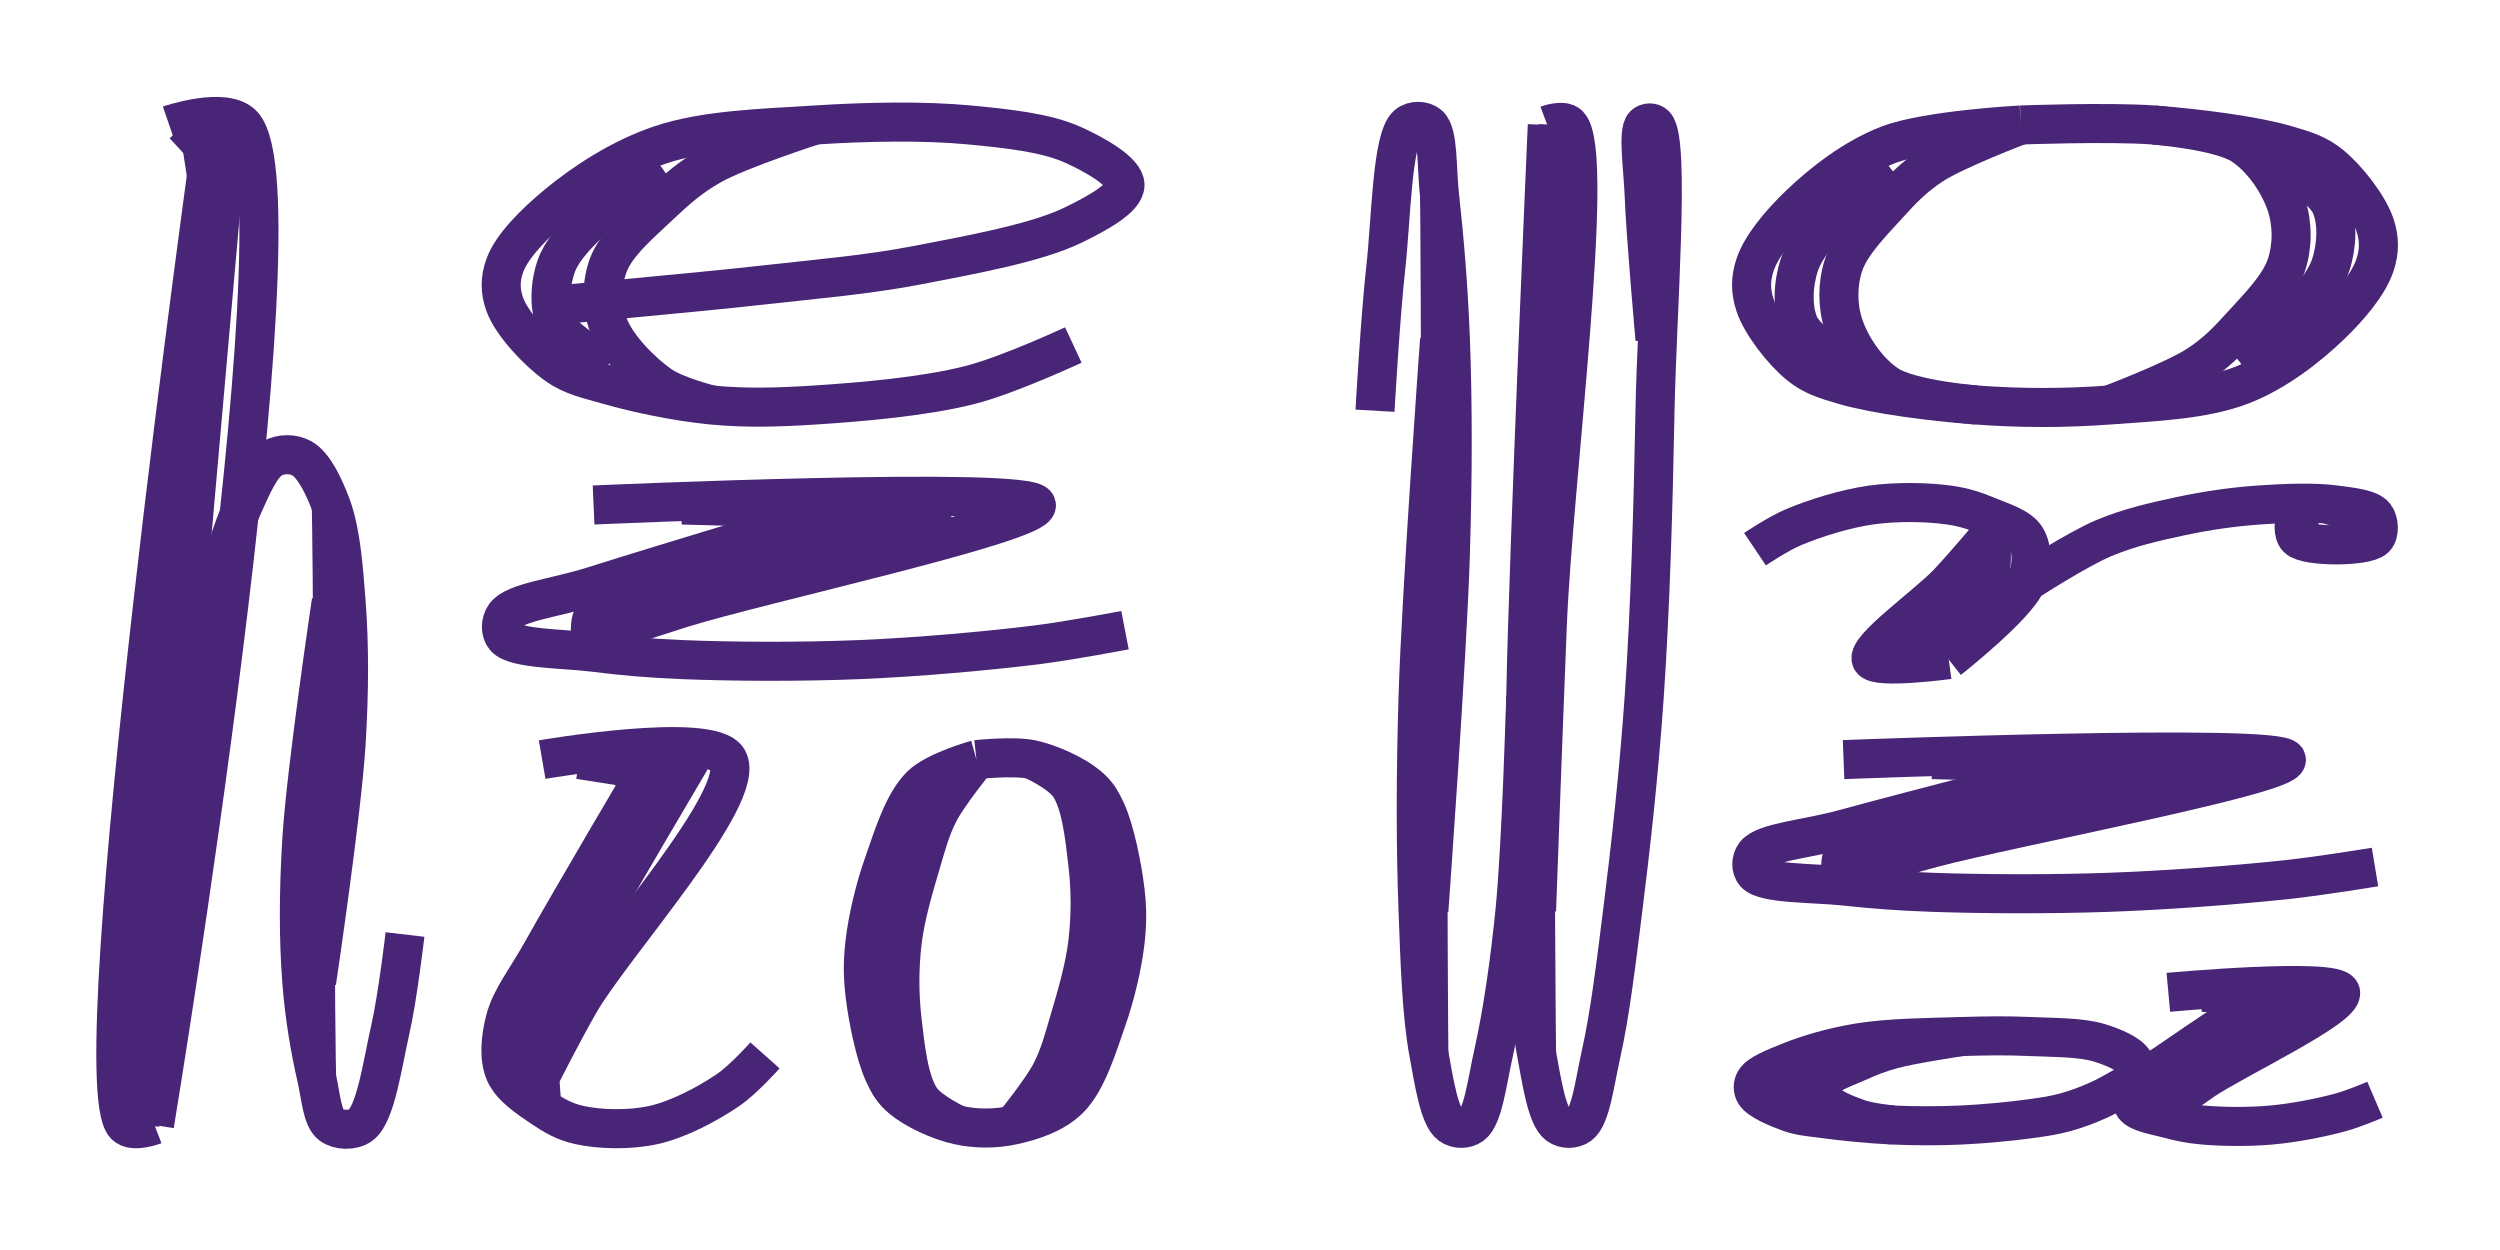 <svg width="640" height="320" style="background: rgb(241, 187, 77);" xmlns="http://www.w3.org/2000/svg">
  <g transform="translate(0,0)">
    <g transform="translate(32,32)">
      <path d="M22.636,0C22.636,0,-11.428,243.517,0,256C1.958,258.139,7.545,256,7.545,256" fill="transparent" stroke="#492577" stroke-width="10"></path>
      <path d="M26.408,0L3.773,256" fill="transparent" stroke="#492577" stroke-width="10"></path>
      <path d="M11.318,0C11.318,0,25.669,-4.928,30.181,0C46.834,18.19,7.545,256,7.545,256" fill="transparent" stroke="#492577" stroke-width="10"></path>
      <path d="M15.091,170.667C15.091,170.667,19.55,135.277,22.636,121.905C24.855,112.287,27.185,104.104,30.181,97.524C32.426,92.592,34.66,87.042,37.726,85.333C39.951,84.094,43.047,84.094,45.272,85.333C48.338,87.042,50.975,92.538,52.817,97.524C55.233,104.064,55.899,112.927,56.589,121.905C57.43,132.835,57.435,144.767,56.589,158.476C55.494,176.243,49.044,219.429,49.044,219.429" fill="transparent" stroke="#492577" stroke-width="10"></path>
      <path d="M52.817,97.524C52.817,97.524,53.444,130.044,52.817,146.286C52.189,162.552,49.673,178.782,49.044,195.048C48.417,211.289,49.044,243.81,49.044,243.81" fill="transparent" stroke="#492577" stroke-width="10"></path>
      <path d="M52.817,121.905C52.817,121.905,46.367,165.091,45.272,182.857C44.426,196.567,44.431,208.499,45.272,219.429C45.962,228.406,47.501,237.123,49.044,243.81C50.154,248.618,50.421,254.234,52.817,256C54.659,257.358,58.251,257.556,60.362,256C64.244,253.138,66.016,239.816,67.907,231.619C69.767,223.56,71.68,207.238,71.68,207.238" fill="transparent" stroke="#492577" stroke-width="10"></path>
      <path d="M15.091,0L26.408,12.19" fill="transparent" stroke="#492577" stroke-width="10"></path>
      <path d="M18.863,0L22.636,24.381" fill="transparent" stroke="#492577" stroke-width="10"></path>
    </g>
    <g transform="translate(129.28,32)">
      <path d="M13.227,46.08C13.227,46.08,49.778,42.806,66.133,40.96C80.323,39.358,92.665,38.375,105.813,35.84C119.12,33.275,136.126,30.191,145.493,25.6C151.478,22.667,158.72,18.773,158.72,15.36C158.72,11.947,151.021,7.622,145.493,5.12C138.478,1.945,128.798,0.936,119.04,0C107.198,-1.135,92.559,-0.848,79.36,0C66.106,0.852,51.23,1.2,39.68,5.12C29.581,8.548,20.169,14.715,13.227,20.48C7.575,25.173,1.832,30.906,0,35.84C-1.302,39.347,-1.302,42.573,0,46.08C1.832,51.014,8.348,57.997,13.227,61.44C17.307,64.32,21.208,65.05,26.453,66.56C33.683,68.641,44.048,70.831,52.907,71.68C61.684,72.522,69.673,72.302,79.36,71.68C91.273,70.915,107.309,69.541,119.04,66.56C128.918,64.05,145.493,56.32,145.493,56.32" fill="transparent" stroke="#492577" stroke-width="10"></path>
      <path d="M39.68,10.24C39.68,10.24,30.67,16.477,26.453,20.48C21.812,24.886,15.278,30.313,13.227,35.84C11.441,40.651,11.159,46.985,13.227,51.2C15.384,55.599,26.453,61.44,26.453,61.44" fill="transparent" stroke="#492577" stroke-width="10"></path>
      <path d="M79.36,0C79.36,0,59.984,6.243,52.907,10.24C47.472,13.309,43.897,16.477,39.68,20.48C35.038,24.886,28.505,30.313,26.453,35.84C24.667,40.651,24.667,46.389,26.453,51.2C28.505,56.727,34.802,63.117,39.68,66.56C43.761,69.44,52.907,71.68,52.907,71.68" fill="transparent" stroke="#492577" stroke-width="10"></path>
    </g>
    <g transform="translate(129.28,129.28)">
      <path d="M90.697,0C90.697,0,39.249,15.451,22.674,20.731C13.067,23.792,2.473,24.841,0,28.27C-1.203,29.938,-1.243,32.457,0,33.924C2.506,36.88,15.097,36.75,22.674,37.693C30.213,38.631,36.485,39.21,45.349,39.578C57.862,40.097,75.594,40.204,90.697,39.578C105.826,38.95,123.549,37.364,136.046,35.808C144.927,34.703,158.72,32.039,158.72,32.039" fill="transparent" stroke="#492577" stroke-width="10"></path>
      <path d="M113.371,0C113.371,0,61.923,15.451,45.349,20.731C35.741,23.792,25.59,24.228,22.674,28.27C20.843,30.808,22.674,37.693,22.674,37.693" fill="transparent" stroke="#492577" stroke-width="10"></path>
      <path d="M22.674,0C22.674,0,135.328,-5.037,136.046,0C136.701,4.598,65.464,20.118,45.349,26.385C35.231,29.537,22.674,33.924,22.674,33.924" fill="transparent" stroke="#492577" stroke-width="10"></path>
      <path d="M45.349,0L113.371,1.885" fill="transparent" stroke="#492577" stroke-width="10"></path>
      <path d="M68.023,0L90.697,3.769" fill="transparent" stroke="#492577" stroke-width="10"></path>
    </g>
    <g transform="translate(129.28,194.458)">
      <path d="M38.034,0C38.034,0,16.388,36.662,9.509,48.998C5.403,56.361,1.422,61.132,0,66.816C-1.156,71.439,-1.615,76.453,0,80.179C1.595,83.859,6.149,86.812,9.509,89.088C12.525,91.131,15.191,92.691,19.017,93.542C24.167,94.689,31.845,94.92,38.034,93.542C44.539,92.094,52.007,88.051,57.051,84.634C61.025,81.942,66.56,75.725,66.56,75.725" fill="transparent" stroke="#492577" stroke-width="10"></path>
      <path d="M47.543,0C47.543,0,25.897,36.662,19.017,48.998C14.911,56.361,11.132,60.325,9.509,66.816C7.804,73.632,9.509,89.088,9.509,89.088" fill="transparent" stroke="#492577" stroke-width="10"></path>
      <path d="M9.509,0C9.509,0,52.847,-7.488,57.051,0C62.262,9.282,27.337,47.795,19.017,62.362C14.643,70.021,9.509,80.179,9.509,80.179" fill="transparent" stroke="#492577" stroke-width="10"></path>
      <path d="M19.017,0L47.543,4.454" fill="transparent" stroke="#492577" stroke-width="10"></path>
      <path d="M28.526,0L38.034,8.909" fill="transparent" stroke="#492577" stroke-width="10"></path>
    </g>
    <g transform="translate(221.44,194.458)">
      <path d="M28.526,0C28.526,0,18.064,2.898,14.263,6.682C9.751,11.172,7.147,19.916,4.754,26.726C2.448,33.289,0.707,40.727,0,46.771C-0.569,51.639,-0.569,55.266,0,60.134C0.707,66.179,2.601,75.43,4.754,80.179C6.113,83.176,7.15,84.894,9.509,86.861C12.777,89.587,18.893,92.456,23.771,93.542C28.414,94.576,33.392,94.576,38.034,93.542C42.912,92.456,48.496,90.644,52.297,86.861C56.809,82.371,59.413,73.626,61.806,66.816C64.112,60.254,65.853,52.815,66.56,46.771C67.129,41.903,67.129,38.276,66.56,33.408C65.853,27.364,63.959,18.112,61.806,13.363C60.447,10.367,59.41,8.649,57.051,6.682C53.783,3.955,47.667,1.086,42.789,0C38.146,-1.033,28.526,0,28.526,0" fill="transparent" stroke="#492577" stroke-width="10"></path>
      <path d="M14.263,13.363C14.263,13.363,10.971,21.778,9.509,26.726C7.746,32.69,5.541,40.043,4.754,46.771C3.978,53.408,3.731,60.887,4.754,66.816C5.615,71.803,9.509,80.179,9.509,80.179" fill="transparent" stroke="#492577" stroke-width="10"></path>
      <path d="M52.297,80.179C52.297,80.179,55.589,71.765,57.051,66.816C58.814,60.852,61.019,53.499,61.806,46.771C62.582,40.135,62.829,32.655,61.806,26.726C60.945,21.739,57.051,13.363,57.051,13.363" fill="transparent" stroke="#492577" stroke-width="10"></path>
      <path d="M28.526,0C28.526,0,21.427,8.735,19.017,13.363C16.776,17.667,15.725,21.778,14.263,26.726C12.5,32.69,10.296,40.043,9.509,46.771C8.732,53.408,8.732,60.179,9.509,66.816C10.296,73.544,11.173,82.301,14.263,86.861C16.583,90.285,23.771,93.542,23.771,93.542" fill="transparent" stroke="#492577" stroke-width="10"></path>
      <path d="M38.034,93.542C38.034,93.542,45.133,84.807,47.543,80.179C49.784,75.875,50.835,71.765,52.297,66.816C54.06,60.852,56.264,53.499,57.051,46.771C57.828,40.135,57.828,33.363,57.051,26.726C56.264,19.998,55.387,11.241,52.297,6.682C49.977,3.257,42.789,0,42.789,0" fill="transparent" stroke="#492577" stroke-width="10"></path>
    </g>
  </g>
  <g transform="translate(320,0)">
    <g transform="translate(32,32)">
      <path d="M0,73.143C0,73.143,1.383,48.736,2.757,36.571C4.136,24.355,4.325,3.396,8.271,0C9.794,-1.311,12.419,-1.176,13.785,0C16.286,2.153,15.733,11.127,16.542,18.286C17.68,28.367,18.793,41.425,19.298,54.857C19.917,71.285,19.919,89.117,19.298,109.714C18.497,136.33,13.785,201.143,13.785,201.143" fill="transparent" stroke="#492577" stroke-width="10"></path>
      <path d="M16.542,18.286C16.542,18.286,17.001,67.052,16.542,91.429C16.082,115.814,14.244,140.186,13.785,164.571C13.325,188.948,13.785,237.714,13.785,237.714" fill="transparent" stroke="#492577" stroke-width="10"></path>
      <path d="M16.542,54.857C16.542,54.857,11.83,119.67,11.028,146.286C10.407,166.883,10.409,184.715,11.028,201.143C11.533,214.575,11.92,227.699,13.785,237.714C15.13,244.942,16.431,253.87,19.298,256C20.839,257.145,23.272,257.145,24.812,256C27.68,253.87,28.704,244.924,30.326,237.714C32.583,227.682,34.491,214.602,35.84,201.143C37.484,184.741,38.597,146.286,38.597,146.286" fill="transparent" stroke="#492577" stroke-width="10"></path>
      <path d="M44.111,0C44.111,0,39.295,109.242,38.597,146.286C38.17,168.962,37.979,184.715,38.597,201.143C39.103,214.575,39.489,227.699,41.354,237.714C42.699,244.942,44,253.87,46.868,256C48.408,257.145,50.841,257.145,52.382,256C55.249,253.87,56.274,244.924,57.895,237.714C60.152,227.682,61.721,214.588,63.409,201.143C65.47,184.727,67.569,165.907,68.923,146.286C70.484,123.678,71.221,97.528,71.68,73.143C72.139,48.766,75.644,3.964,71.68,0C70.91,-0.77,69.585,-0.662,68.923,0C67.218,1.705,68.655,11.151,68.923,18.286C69.303,28.391,71.68,54.857,71.68,54.857" fill="transparent" stroke="#492577" stroke-width="10"></path>
      <path d="M46.868,0C46.868,0,42.165,103.22,41.354,146.286C40.713,180.32,41.354,237.714,41.354,237.714" fill="transparent" stroke="#492577" stroke-width="10"></path>
      <path d="M44.111,0C44.111,0,48.168,-1.521,49.625,0C56.646,7.331,45.594,91.262,44.111,128C42.989,155.768,41.354,201.143,41.354,201.143" fill="transparent" stroke="#492577" stroke-width="10"></path>
    </g>
    <g transform="translate(129.28,32)">
      <path d="M68.023,0C68.023,0,43.833,1.283,34.011,5.12C25.247,8.544,17.243,14.808,11.337,20.48C6.406,25.215,1.598,30.985,0,35.84C-1.17,39.396,-1.17,42.524,0,46.08C1.598,50.935,7.059,57.983,11.337,61.44C14.791,64.23,17.754,65.109,22.674,66.56C30.856,68.973,45.317,70.829,56.686,71.68C67.991,72.526,79.392,72.526,90.697,71.68C102.066,70.829,114.887,70.397,124.709,66.56C133.473,63.136,141.477,56.872,147.383,51.2C152.314,46.465,157.122,40.695,158.72,35.84C159.89,32.284,159.89,29.156,158.72,25.6C157.122,20.745,151.661,13.697,147.383,10.24C143.929,7.45,140.966,6.571,136.046,5.12C127.864,2.707,113.403,0.851,102.034,0C90.729,-0.846,68.023,0,68.023,0" fill="transparent" stroke="#492577" stroke-width="10"></path>
      <path d="M34.011,10.24C34.011,10.24,26.265,16.516,22.674,20.48C18.66,24.912,13.124,30.41,11.337,35.84C9.734,40.711,9.44,46.93,11.337,51.2C13.229,55.459,22.674,61.44,22.674,61.44" fill="transparent" stroke="#492577" stroke-width="10"></path>
      <path d="M124.709,61.44C124.709,61.44,132.455,55.164,136.046,51.2C140.06,46.768,145.596,41.27,147.383,35.84C148.986,30.969,149.28,24.75,147.383,20.48C145.491,16.221,136.046,10.24,136.046,10.24" fill="transparent" stroke="#492577" stroke-width="10"></path>
      <path d="M68.023,0C68.023,0,51.373,6.298,45.349,10.24C40.628,13.329,37.602,16.516,34.011,20.48C29.997,24.912,24.461,30.41,22.674,35.84C21.071,40.711,21.071,46.329,22.674,51.2C24.461,56.63,28.773,63.139,34.011,66.56C39.792,70.335,56.686,71.68,56.686,71.68" fill="transparent" stroke="#492577" stroke-width="10"></path>
      <path d="M90.697,71.68C90.697,71.68,107.347,65.382,113.371,61.44C118.092,58.351,121.118,55.164,124.709,51.2C128.723,46.768,134.259,41.27,136.046,35.84C137.649,30.969,137.649,25.351,136.046,20.48C134.259,15.05,129.947,8.541,124.709,5.12C118.928,1.345,102.034,0,102.034,0" fill="transparent" stroke="#492577" stroke-width="10"></path>
    </g>
    <g transform="translate(129.28,129.28)">
      <path d="M0,11.308C0,11.308,5.925,7.333,9.92,5.654C15.29,3.397,23.081,0.933,29.76,0C36.31,-0.915,44.165,-0.759,49.6,0C53.519,0.548,56.293,1.471,59.52,2.827C62.915,4.254,67.791,5.642,69.44,8.481C71.081,11.306,71.072,15.856,69.44,19.789C66.871,25.98,49.6,39.578,49.6,39.578" fill="transparent" stroke="#492577" stroke-width="10"></path>
      <path d="M59.52,2.827C59.52,2.827,61.771,14.363,59.52,19.789C56.626,26.762,39.68,39.578,39.68,39.578" fill="transparent" stroke="#492577" stroke-width="10"></path>
      <path d="M59.52,8.481C59.52,8.481,53.557,15.57,49.6,19.789C44.199,25.547,28.514,36.563,29.76,39.578C30.809,42.114,49.6,39.578,49.6,39.578" fill="transparent" stroke="#492577" stroke-width="10"></path>
      <path d="M148.8,5.654C148.8,5.654,149.414,3.441,148.8,2.827C147.649,1.676,140.302,1.404,138.88,2.827C137.806,3.901,137.651,7.252,138.88,8.481C141.182,10.783,156.418,10.783,158.72,8.481C159.949,7.252,159.761,4.207,158.72,2.827C157.313,0.963,152.719,0.548,148.8,0C143.365,-0.759,135.557,-0.468,128.96,0C122.33,0.47,115.686,1.43,109.12,2.827C102.458,4.244,95.734,5.769,89.28,8.481C82.49,11.334,69.44,19.789,69.44,19.789" fill="transparent" stroke="#492577" stroke-width="10"></path>
    </g>
    <g transform="translate(129.28,194.458)">
      <path d="M90.697,0C90.697,0,39.255,13.261,22.674,17.794C13.073,20.42,2.359,21.139,0,24.265C-1.07,25.683,-1.097,27.854,0,29.118C2.382,31.865,15.102,31.544,22.674,32.354C30.218,33.16,36.487,33.655,45.349,33.971C57.865,34.417,75.591,34.509,90.697,33.971C105.823,33.432,123.543,32.072,136.046,30.736C144.92,29.787,158.72,27.5,158.72,27.5" fill="transparent" stroke="#492577" stroke-width="10"></path>
      <path d="M113.371,0C113.371,0,61.929,13.261,45.349,17.794C35.747,20.42,25.466,20.565,22.674,24.265C21.039,26.432,22.674,32.354,22.674,32.354" fill="transparent" stroke="#492577" stroke-width="10"></path>
      <path d="M22.674,0C22.674,0,135.51,-4.357,136.046,0C136.532,3.956,65.474,17.265,45.349,22.647C35.241,25.351,22.674,29.118,22.674,29.118" fill="transparent" stroke="#492577" stroke-width="10"></path>
      <path d="M45.349,0L113.371,1.618" fill="transparent" stroke="#492577" stroke-width="10"></path>
      <path d="M68.023,0L90.697,3.235" fill="transparent" stroke="#492577" stroke-width="10"></path>
    </g>
    <g transform="translate(129.28,254.029)">
      <path d="M132.267,0C132.267,0,112.235,13.281,105.813,17.794C102.052,20.438,98.171,21.945,96.996,24.265C96.213,25.81,96.112,27.853,96.996,29.118C98.225,30.879,102.839,31.541,105.813,32.354C108.719,33.147,111.171,33.656,114.631,33.971C119.484,34.413,126.412,34.504,132.267,33.971C138.17,33.434,145.078,32.053,149.902,30.736C153.394,29.782,158.72,27.5,158.72,27.5" fill="transparent" stroke="#492577" stroke-width="10"></path>
      <path d="M141.084,0C141.084,0,121.053,13.281,114.631,17.794C110.87,20.438,107.172,21.582,105.813,24.265C104.645,26.572,105.813,32.354,105.813,32.354" fill="transparent" stroke="#492577" stroke-width="10"></path>
      <path d="M105.813,0C105.813,0,148.752,-3.92,149.902,0C151.024,3.822,122.415,17.3,114.631,22.647C110.655,25.379,105.813,29.118,105.813,29.118" fill="transparent" stroke="#492577" stroke-width="10"></path>
      <path d="M96.996,22.647C96.996,22.647,97.832,19.21,96.996,17.794C95.791,15.757,91.759,14.038,88.178,12.941C83.428,11.486,76.427,11.593,70.542,11.324C64.67,11.055,59.376,11.126,52.907,11.324C44.976,11.566,34.32,11.633,26.453,12.941C19.918,14.028,13.596,15.853,8.818,17.794C5.273,19.234,1.063,20.848,0,22.647C-0.603,23.668,-0.603,24.863,0,25.883C1.063,27.682,5.788,29.656,8.818,30.736C11.677,31.755,14.179,31.879,17.636,32.354C22.493,33.021,29.386,33.702,35.271,33.971C41.143,34.24,47.034,34.24,52.907,33.971C58.791,33.702,65.685,33.021,70.542,32.354C73.998,31.879,76.454,31.529,79.36,30.736C82.334,29.924,85.288,28.817,88.178,27.5C91.17,26.138,96.996,22.647,96.996,22.647" fill="transparent" stroke="#492577" stroke-width="10"></path>
      <path d="M26.453,14.559C26.453,14.559,20.526,16.478,17.636,17.794C14.644,19.157,10.022,20.61,8.818,22.647C7.981,24.063,7.934,26.235,8.818,27.5C10.047,29.261,17.636,30.736,17.636,30.736" fill="transparent" stroke="#492577" stroke-width="10"></path>
      <path d="M52.907,11.324C52.907,11.324,40.095,13.242,35.271,14.559C31.78,15.512,29.344,16.478,26.453,17.794C23.461,19.157,18.84,20.61,17.636,22.647C16.799,24.063,16.799,26.085,17.636,27.5C18.84,29.538,23.424,31.274,26.453,32.354C29.312,33.372,35.271,33.971,35.271,33.971" fill="transparent" stroke="#492577" stroke-width="10"></path>
      <path d="M114.631,0L141.084,1.618" fill="transparent" stroke="#492577" stroke-width="10"></path>
      <path d="M123.449,0L132.267,3.235" fill="transparent" stroke="#492577" stroke-width="10"></path>
    </g>
  </g>
</svg>